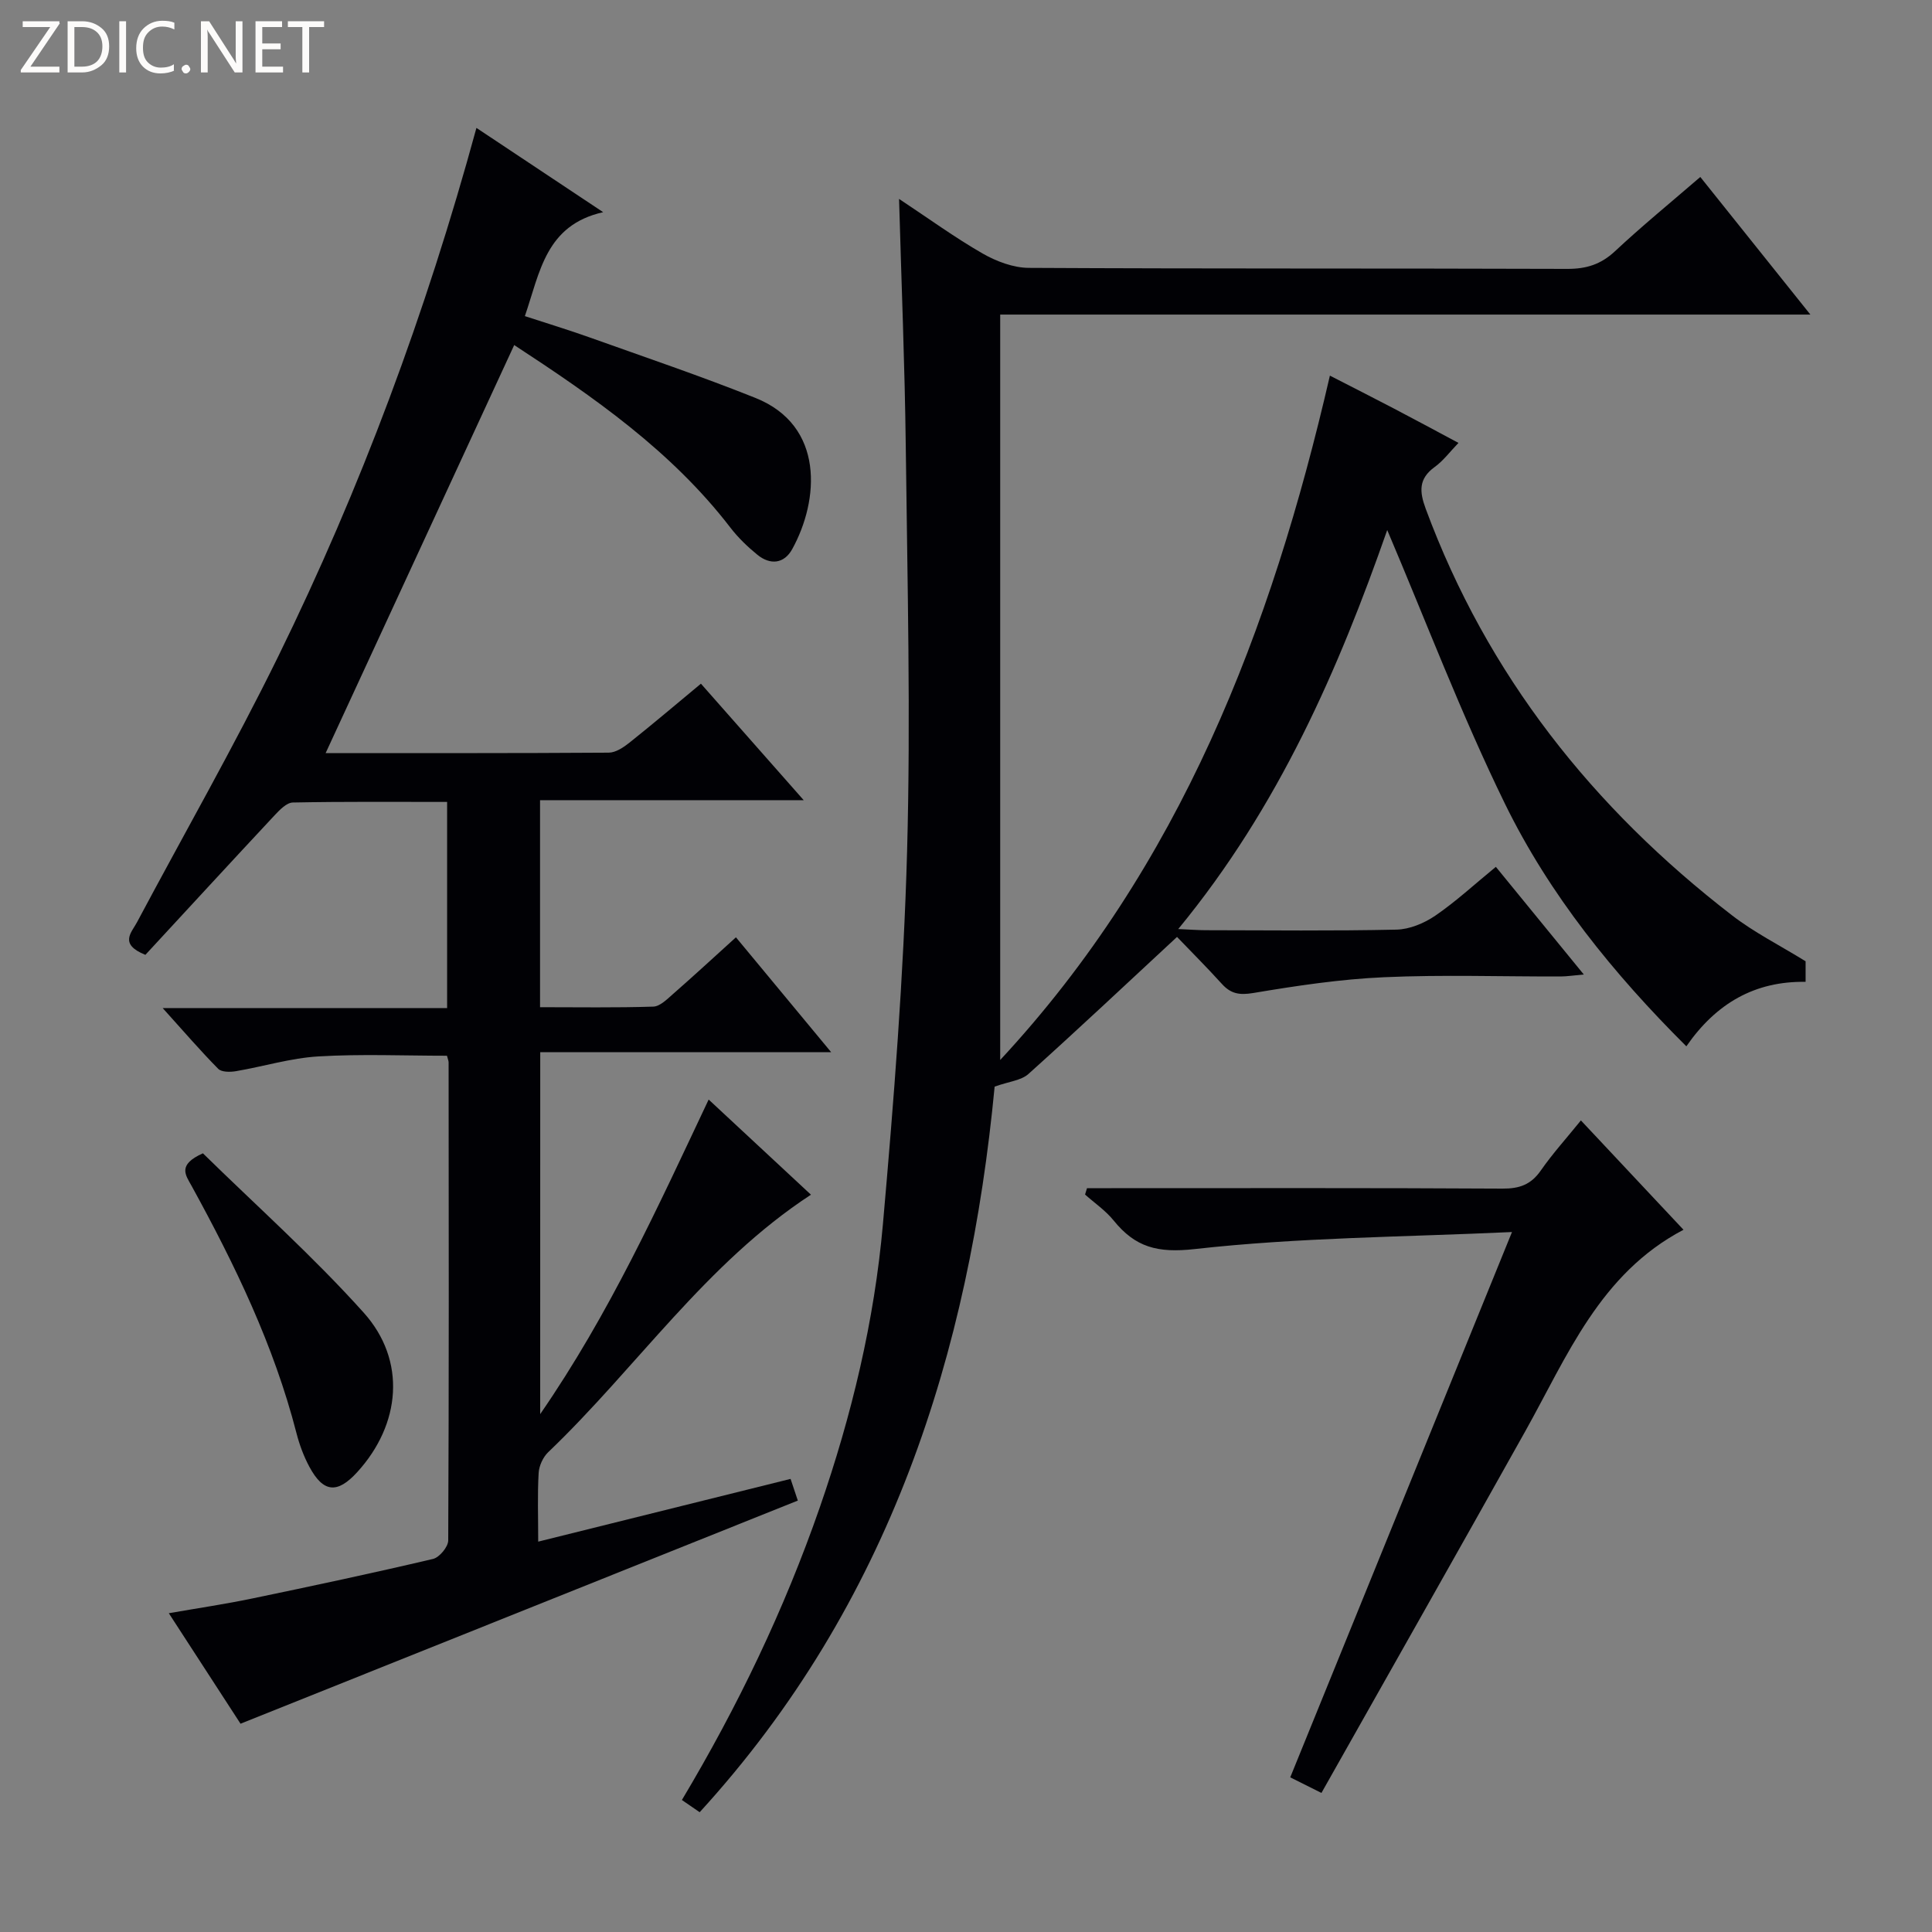 <svg enable-background="new 0 0 400 400" viewBox="0 0 400 400" xmlns="http://www.w3.org/2000/svg"><rect x="0" y="0" width="400" height="400" fill="#808080" stroke="none"/><g fill="#fcfbfa"><path d="m12.4 4.8-6.1 9h6v1.2h-8v-.5l6.1-8.9h-5.7v-1.2h7.6v.4z"/><path d="m14 15v-10.6h3c1.6 0 2.9.5 4 1.4s1.6 2.2 1.6 3.8-.5 3-1.6 3.9-2.4 1.5-4 1.5zm1.4-9.4v8.2h1.6c1.3 0 2.4-.4 3.1-1.1s1.1-1.8 1.1-3.1-.4-2.3-1.2-3-1.8-1-3.1-1z"/><path d="m26.1 4.4v10.6h-1.4v-10.6z"/><path d="m36.1 14.6c-.8.4-1.8.6-2.9.6-1.5 0-2.7-.5-3.6-1.4s-1.4-2.2-1.4-3.8c0-1.7.5-3.1 1.5-4.1s2.3-1.6 3.9-1.6c1 0 1.8.1 2.5.4v1.4c-.8-.4-1.6-.6-2.5-.6-1.2 0-2.1.4-2.9 1.2s-1.1 1.8-1.1 3.2c0 1.3.3 2.3 1 3s1.6 1.1 2.7 1.1c1 0 2-.2 2.7-.7v1.3z"/><path d="m37.6 14.3c0-.2.1-.5.3-.6s.4-.3.6-.3c.3 0 .5.1.6.3s.3.4.3.6-.1.4-.3.6-.4.3-.6.3c-.3 0-.5-.1-.6-.3s-.3-.4-.3-.6z"/><path d="m50.2 15h-1.6l-5.3-8.2c-.2-.2-.3-.5-.4-.7 0 .2.1.7.1 1.5v7.4h-1.4v-10.6h1.7l5.2 8.1c.2.4.4.6.4.7 0-.3-.1-.8-.1-1.5v-7.3h1.4z"/><path d="m58.6 15h-5.7v-10.6h5.5v1.2h-4.1v3.4h3.8v1.2h-3.8v3.6h4.3z"/><path d="m67.1 5.6h-3.1v9.4h-1.4v-9.4h-3v-1.2h7.5z"/></g><path d="m144.86 375.2c-1.17-.8-2.36-1.62-3.68-2.53 11.59-19.41 21.21-39.45 28.54-60.56 6.61-19.05 11.31-38.62 13.08-58.67 2.26-25.65 4.29-51.37 5-77.09.77-27.93.06-55.91-.27-83.86-.2-16.77-.89-33.54-1.39-51.31 6.09 4.03 11.51 7.98 17.29 11.3 2.86 1.64 6.38 2.97 9.6 2.98 37.16.2 74.32.08 111.48.21 3.92.01 6.93-.93 9.84-3.64 5.57-5.21 11.49-10.05 17.68-15.39 7.44 9.3 14.75 18.43 22.79 28.49-56.37 0-111.56 0-167.74 0v154.33c37.28-40.12 56.1-88.95 68.26-141.69 4.5 2.31 8.87 4.52 13.21 6.79 4.27 2.23 8.51 4.52 13.41 7.14-1.77 1.83-3.14 3.7-4.93 4.99-3.35 2.43-3.17 5.08-1.85 8.65 12.74 34.42 34.6 61.96 63.44 84.19 4.58 3.53 9.83 6.17 15.21 9.49v4.26c-10.45-.17-18.5 4.4-24.69 13.35-15.13-15.07-28.33-31.36-37.56-50.23-9.07-18.55-16.41-37.95-24.37-56.66-10.02 28.63-22.39 57.25-43.27 82.61 2.57.11 4.13.24 5.69.24 13.16.02 26.33.17 39.49-.12 2.72-.06 5.74-1.32 8.04-2.89 4.24-2.9 8.05-6.43 12.54-10.11 5.98 7.32 11.82 14.47 18.21 22.29-2.08.18-3.44.4-4.8.41-12.16.03-24.35-.39-36.49.15-9.08.4-18.15 1.76-27.13 3.27-2.89.48-4.66.17-6.53-1.9-3.11-3.44-6.41-6.72-9.27-9.71-10.54 9.78-20.55 19.2-30.77 28.38-1.51 1.35-4.05 1.56-6.99 2.61-5.24 54.95-21.54 106.98-61.07 150.23z" fill="#010105"/><path d="m111.84 292.78c14.42-20.92 24.34-42.83 34.88-65.13 7.34 6.82 14.24 13.24 21.18 19.7-21.76 14.21-36.08 35.8-54.4 53.31-1.08 1.03-1.9 2.83-1.98 4.33-.26 4.47-.09 8.96-.09 14.19 17.64-4.39 34.76-8.64 52.25-12.99.53 1.6 1.08 3.24 1.5 4.49-38.51 15.42-76.68 30.7-115.38 46.2-4.39-6.76-9.35-14.4-14.85-22.88 6.14-1.07 11.74-1.9 17.27-3.05 12.51-2.6 25-5.26 37.43-8.19 1.32-.31 3.14-2.49 3.15-3.82.16-32.99.11-65.99.08-98.98 0-.32-.15-.64-.34-1.38-8.8 0-17.74-.39-26.62.14-5.74.34-11.38 2.09-17.09 3.06-1.18.2-2.95.21-3.65-.49-3.68-3.73-7.11-7.71-11.5-12.58h58.89c0-14.42 0-28.28 0-42.68-10.73 0-21.34-.09-31.95.12-1.28.03-2.72 1.53-3.77 2.65-9.05 9.69-18.02 19.45-26.75 28.89-5.54-2.23-2.85-4.64-1.75-6.72 9.76-18.34 20.09-36.4 29.24-55.04 17.08-34.83 30.58-71.07 41.05-109.45 8.7 5.79 17.01 11.31 26.24 17.45-11.88 2.67-13.07 12.33-16.21 21.52 4.62 1.51 9.13 2.88 13.55 4.46 11.42 4.08 22.92 7.97 34.17 12.47 14.4 5.75 13.21 21.2 7.63 31.31-1.67 3.03-4.53 3.35-7.21 1.17-2.04-1.66-3.99-3.54-5.59-5.62-12.2-15.87-28.3-27.04-44.76-37.8-13.04 28.22-26 56.25-39.04 84.48 19.36 0 38.99.04 58.62-.09 1.44-.01 3.06-1.1 4.28-2.07 4.92-3.92 9.71-7.99 14.8-12.21 7.02 7.96 13.82 15.67 21.28 24.12-18.59 0-36.39 0-54.59 0v42.86c7.91 0 15.68.13 23.45-.12 1.39-.05 2.85-1.53 4.07-2.6 4.25-3.72 8.4-7.55 13.04-11.75 6.45 7.78 12.74 15.38 19.71 23.78-20.49 0-40.15 0-60.23 0-.01 24.96-.01 49.29-.01 74.94z" fill="#010105"/><path d="m313.04 255.08c-22.55 1.04-44.22 1.12-65.63 3.52-7.79.88-12.37-.38-16.85-5.92-1.65-2.04-3.92-3.59-5.91-5.36.13-.44.27-.88.4-1.32h5.06c26.99 0 53.97-.07 80.96.09 3.51.02 5.9-.82 7.93-3.74 2.45-3.52 5.35-6.72 8.31-10.38 7.18 7.66 14.1 15.03 21.24 22.64-17.35 9.11-24.07 26.2-32.8 41.79-13.87 24.8-27.89 49.51-42.16 74.81-2.14-1.07-3.82-1.91-6.46-3.23 15.14-37.21 30.18-74.2 45.91-112.9z" fill="#010105"/><path d="m42.01 238.78c11 10.79 22.79 21.3 33.28 32.98 8.92 9.93 7.69 23.14-1.33 33.03-4.13 4.53-7.04 4.26-9.93-1.15-1.16-2.17-2.04-4.55-2.65-6.93-4.67-18.16-12.75-34.86-21.71-51.18-1.23-2.24-3.02-4.35 2.34-6.75z" fill="#010105"/></svg>